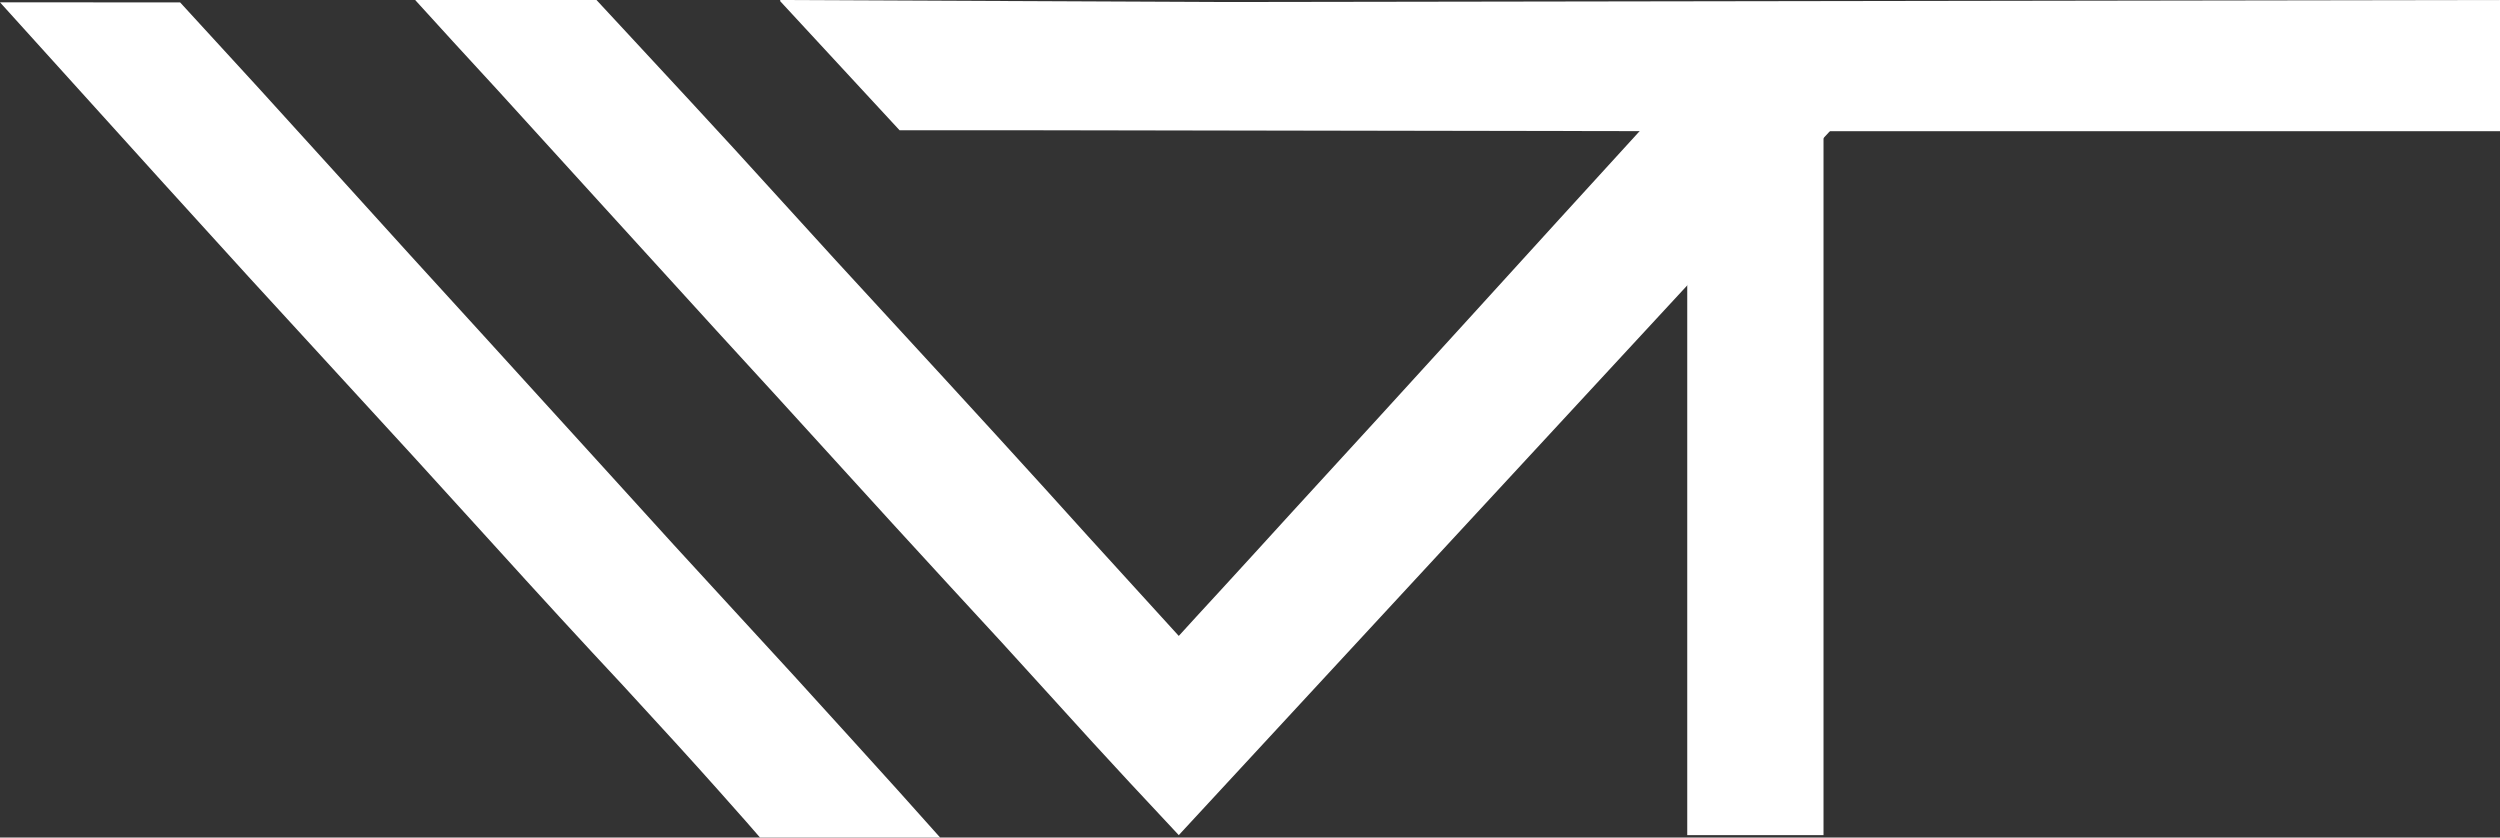 <svg xmlns="http://www.w3.org/2000/svg" viewBox="0 0 311.87 104.48"><rect x="0" y="0" width="311.87" height="104.48" fill="#333333" stroke="none"/><defs><style>.cls-1{fill:#fff;}</style></defs><title>Fichier 10</title><g id="Calque_2" data-name="Calque 2"><g id="Calque_1-2" data-name="Calque 1"><path class="cls-1" d="M22.47.3q10,10.86,19.35,21.21T60.28,41.82L76.05,59.16q8,8.85,15.63,17.12t14.21,15.55q6.63,7.29,11.39,12.65H94.81q-.75-.9-5.29-6t-11.83-13Q70.4,77.69,61.1,67.42T41.45,45.91q-10.35-11.23-21-23L0,.29ZM74.41,0q.15.15,3.35,3.61l8.34,9q5.13,5.53,11.61,12.68T111,39.81q6.78,7.36,13.25,14.44T135.73,66.9l11.32,12.43c1.18-1.29,3-3.3,5.5-6s5.36-5.88,8.63-9.45,6.8-7.42,10.57-11.54,7.59-8.31,11.46-12.57,7.64-8.41,11.31-12.43l10.12-11.09H112.22L97.33.15V0L242.8.66,147.05,104.18l-6.18-6.62Q136.63,93,131,86.77T118.39,73q-6.92-7.52-14.21-15.55T89.37,41.23Q81.85,33,75,25.45T62.14,11.31Q56.11,4.77,51.79,0Z"/><path class="cls-1" d="M127.22,16.22l0-15.93L311.87,0V16.37H227.48v87.81h-17V16.37Z"/></g></g></svg>